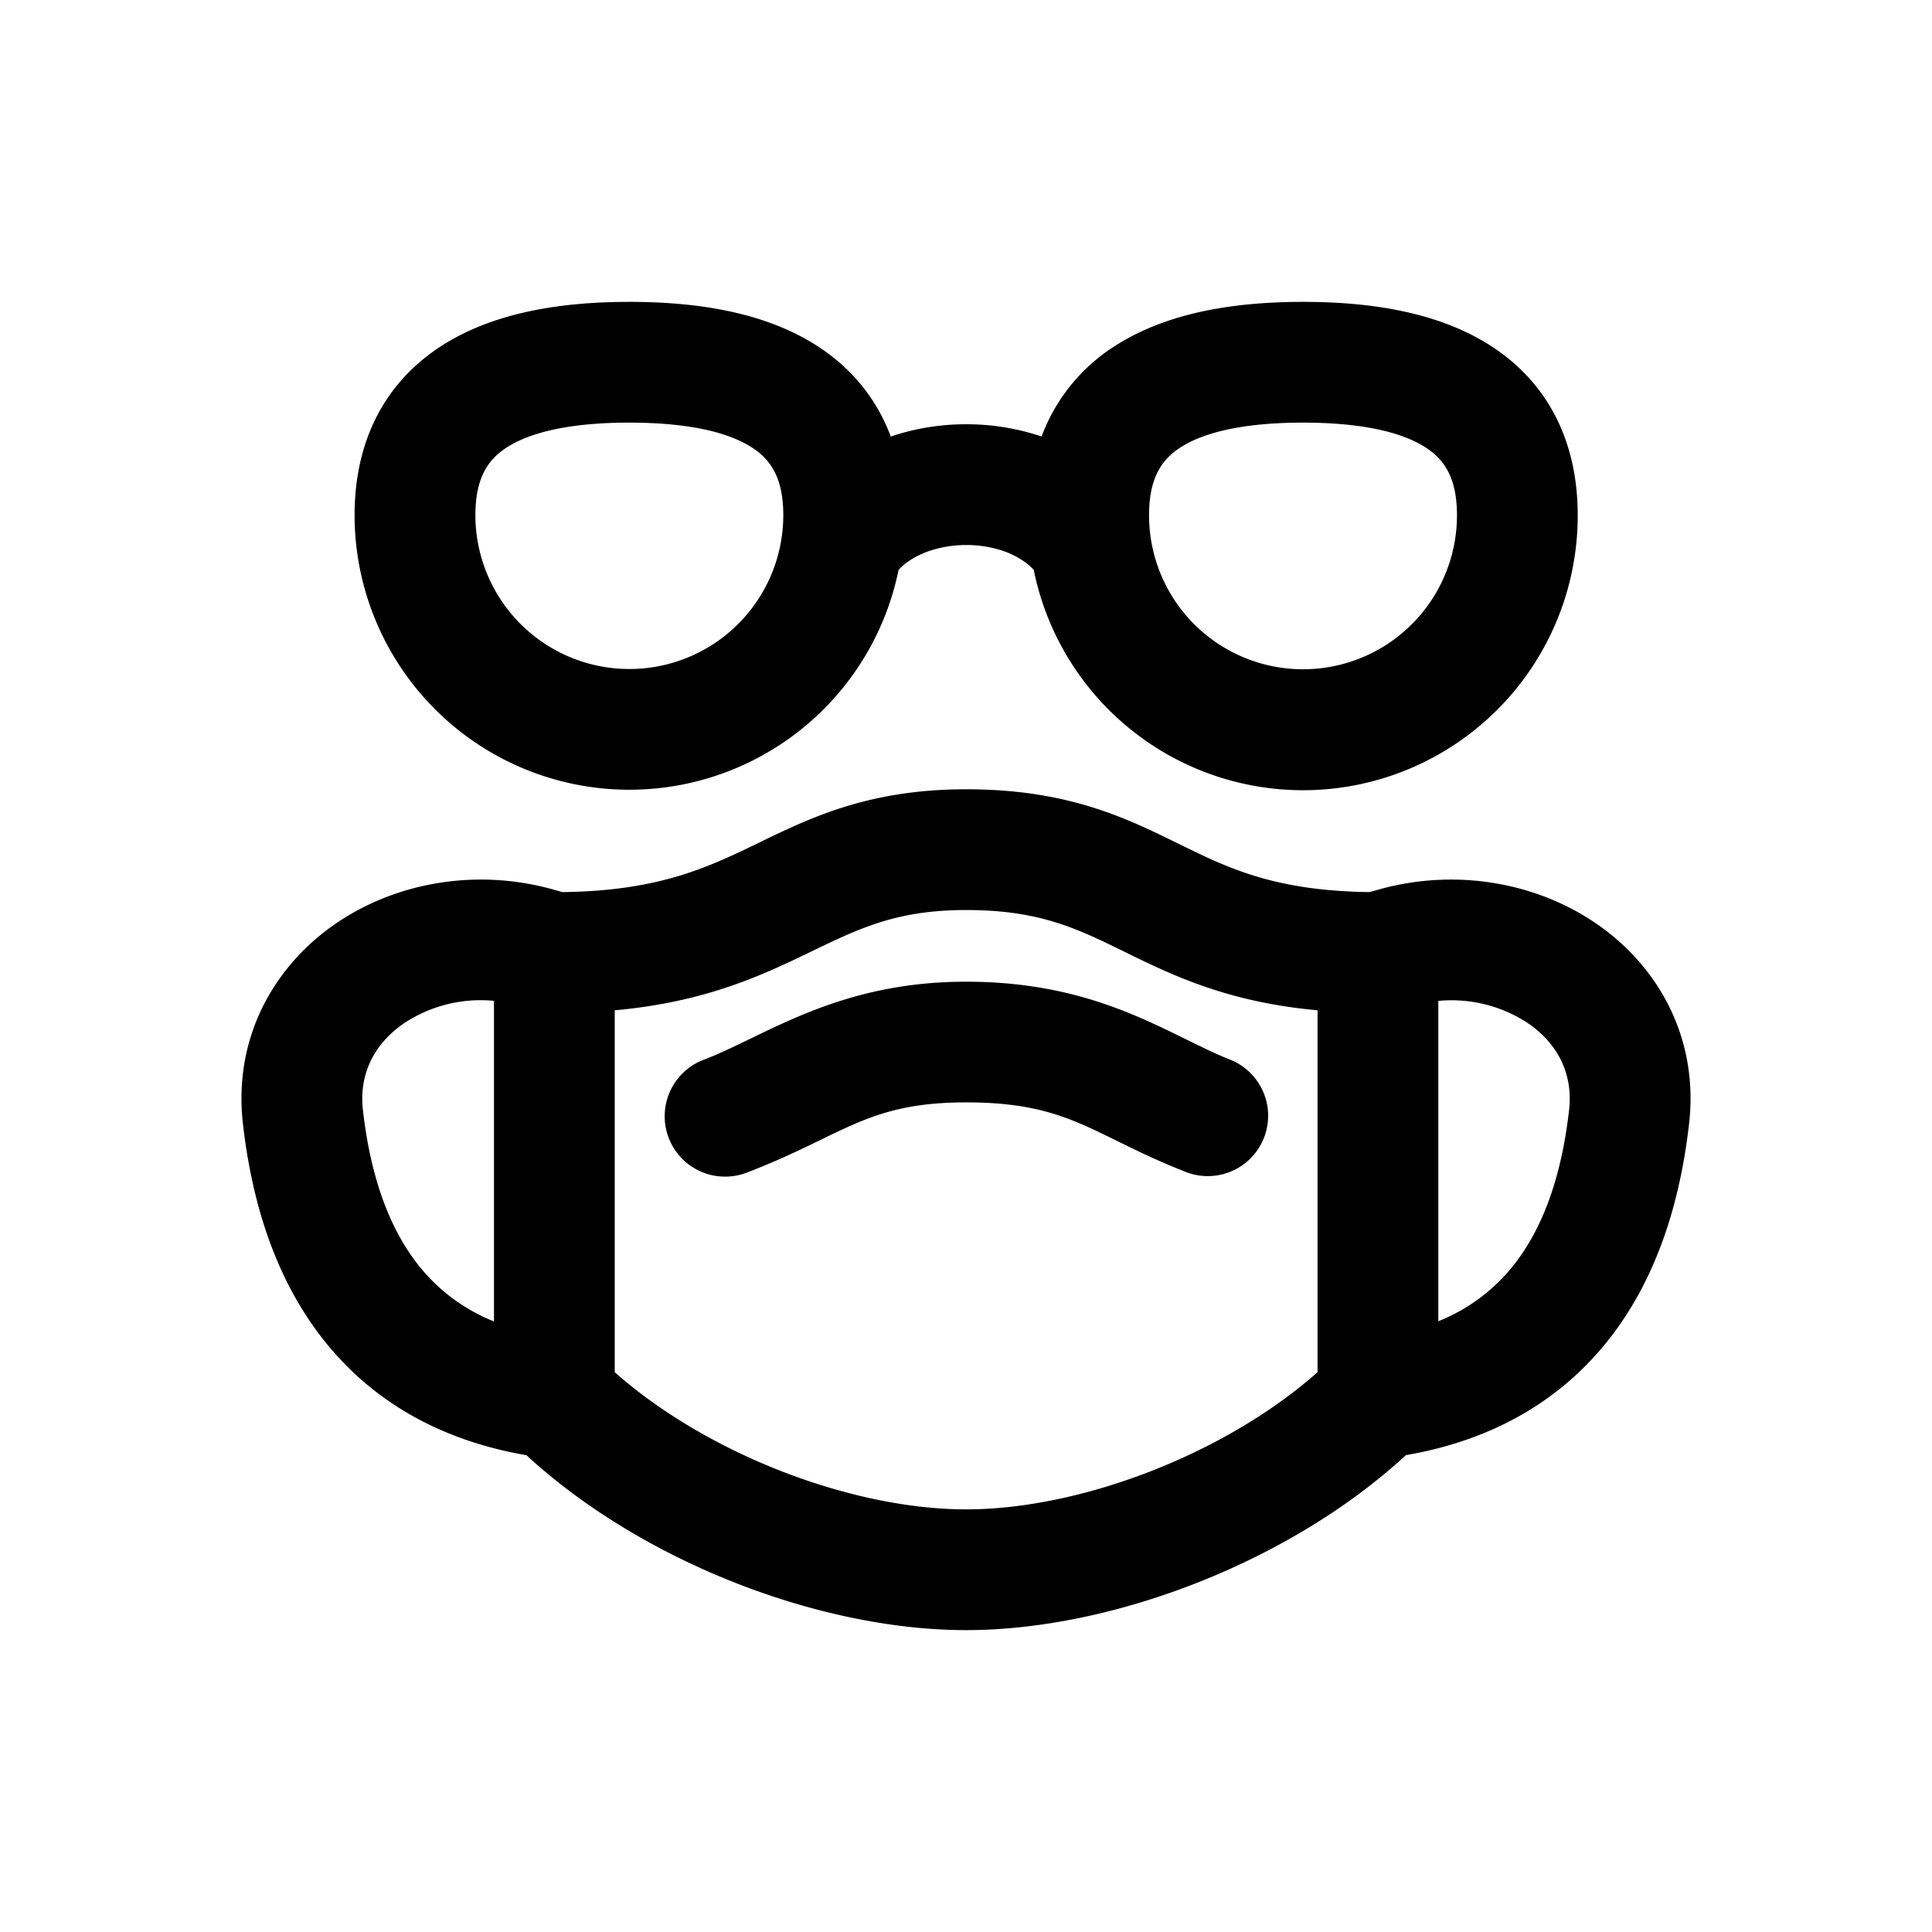 <svg xmlns="http://www.w3.org/2000/svg" width="32" height="32" fill="none" class="persona-icon" viewBox="0 0 32 32"><path fill="currentColor" fill-rule="evenodd" d="M23.286 24.102c1.508-.26 2.624-.961 3.392-1.956.802-1.039 1.16-2.316 1.299-3.538.161-1.432-.522-2.614-1.54-3.312-1-.684-2.335-.92-3.61-.56l-.144.04c-1.518-.02-2.287-.372-3.059-.75l-.123-.06c-.856-.42-1.819-.893-3.498-.893-1.604 0-2.565.465-3.414.876l-.155.075c-.788.378-1.59.733-3.116.752l-.145-.04c-1.274-.36-2.61-.124-3.61.56-1.017.698-1.701 1.88-1.54 3.312.139 1.223.498 2.5 1.3 3.538.768.996 1.886 1.697 3.397 1.957C10.63 25.863 13.574 27 16.003 27c2.429 0 5.374-1.137 7.283-2.898ZM17.252 7.23a3.023 3.023 0 0 1 1.302-1.553C19.43 5.147 20.538 5 21.582 5s2.152.147 3.028.677c.96.58 1.522 1.55 1.522 2.857a4.55 4.55 0 0 1-9.01.905.893.893 0 0 0-.133-.12 1.407 1.407 0 0 0-.424-.21 1.914 1.914 0 0 0-.562-.082c-.197 0-.389.03-.561.083a1.407 1.407 0 0 0-.424.208.888.888 0 0 0-.135.122 4.551 4.551 0 0 1-9.01-.906c0-1.308.563-2.277 1.523-2.857C8.272 5.147 9.38 5 10.424 5s2.152.147 3.027.677c.607.367 1.055.889 1.303 1.554l.097-.032a3.91 3.91 0 0 1 1.152-.172 3.91 3.91 0 0 1 1.25.203Zm-9.07 14.657a3.013 3.013 0 0 1-1.276-.963c-.497-.644-.78-1.52-.895-2.54-.069-.608.198-1.105.683-1.437a2.298 2.298 0 0 1 1.488-.37v5.31Zm4.757-12.935a2.55 2.55 0 0 1-5.065-.418c0-.652.232-.95.557-1.146C8.84 7.14 9.507 7 10.424 7c.916 0 1.583.14 1.992.388.325.196.558.494.558 1.146a2.576 2.576 0 0 1-.035.418Zm-2.757 7.782c1.42-.13 2.326-.527 3.117-.907l.139-.067c.813-.392 1.424-.687 2.565-.687 1.212 0 1.83.303 2.63.695l.113.056c.78.38 1.663.78 3.077.91v5.994C20.283 24.091 17.89 25 16.003 25c-1.888 0-4.28-.909-5.821-2.272v-5.994Zm3.413 2.144c.743-.36 1.274-.619 2.408-.619 1.203 0 1.744.267 2.492.635.326.16.691.34 1.168.526a1 1 0 0 0 .726-1.863c-.24-.094-.487-.216-.754-.347-.863-.425-1.931-.95-3.632-.95-1.623 0-2.694.518-3.566.94-.278.134-.535.26-.784.354a1 1 0 1 0 .713 1.869c.506-.193.89-.38 1.23-.545Zm5.994-11.49c-.324.196-.557.494-.557 1.146a2.574 2.574 0 0 0 .037.434 2.55 2.55 0 0 0 5.063-.434c0-.652-.233-.95-.557-1.146C23.165 7.14 22.499 7 21.582 7s-1.584.14-1.993.388Zm4.234 9.19a2.297 2.297 0 0 1 1.484.369c.485.332.751.83.682 1.437-.115 1.02-.397 1.896-.894 2.54a3.013 3.013 0 0 1-1.272.96v-5.307Z" clip-rule="evenodd"/></svg>